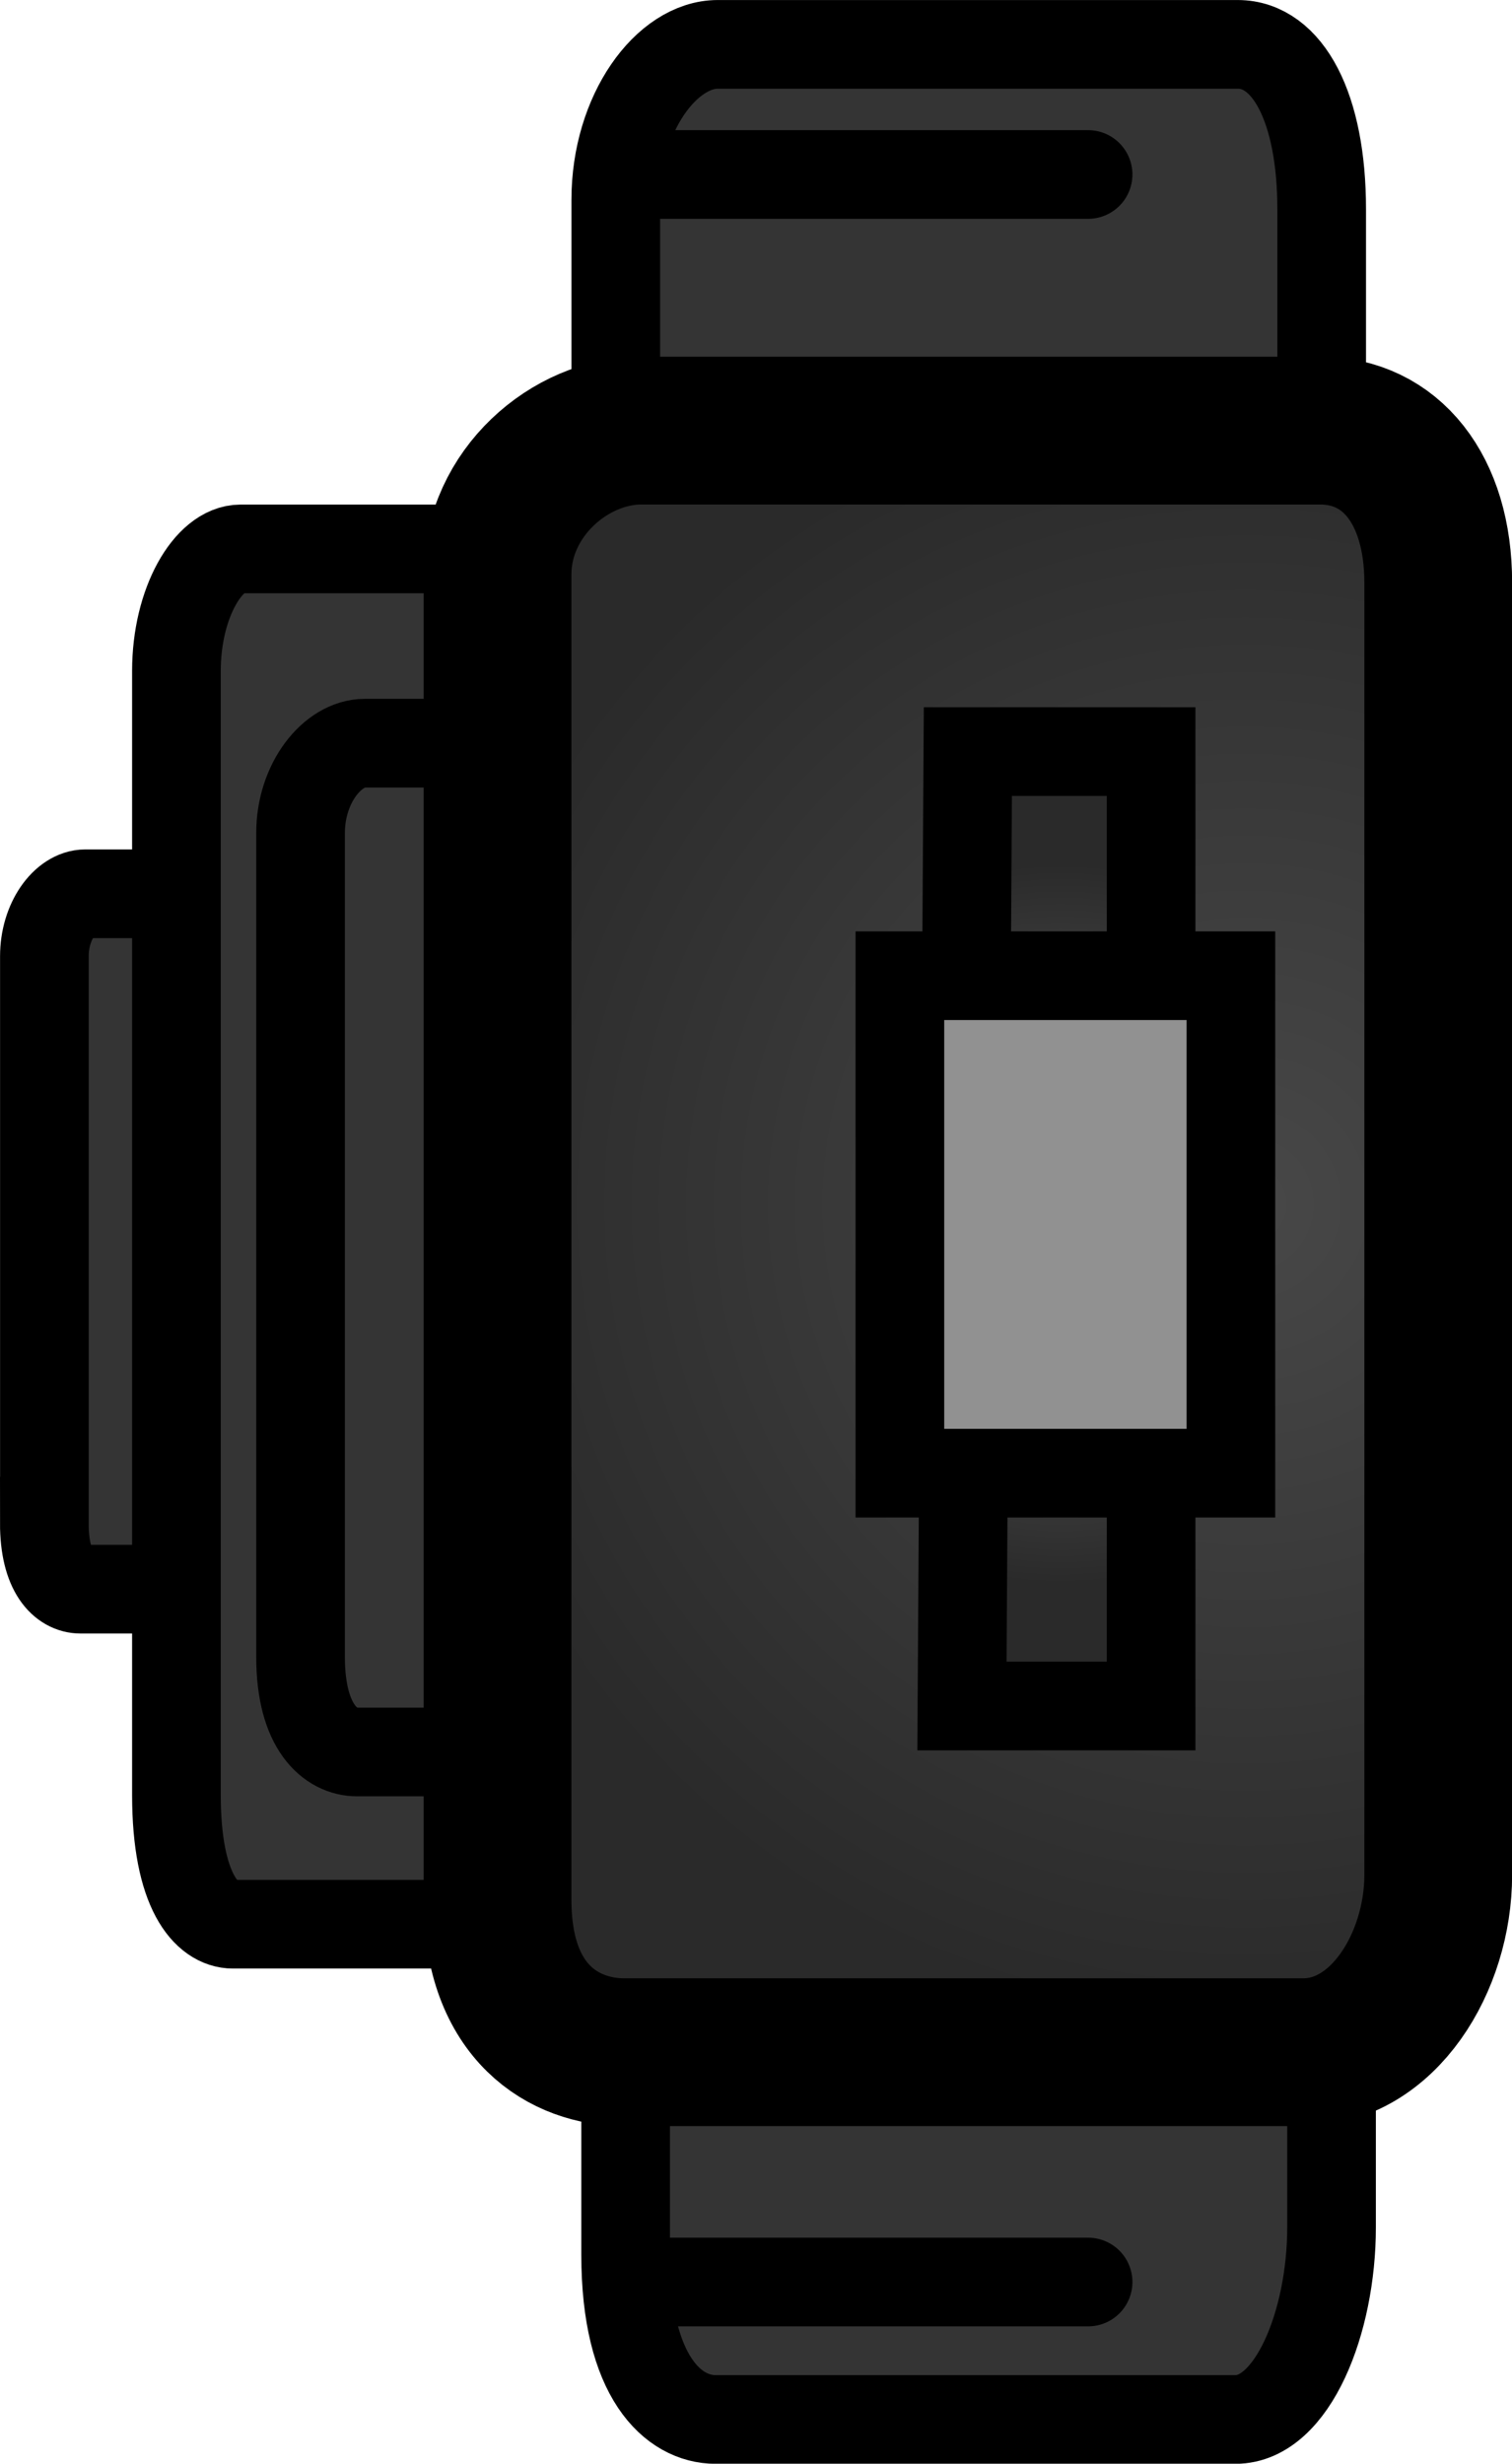 <?xml version="1.0" encoding="UTF-8" standalone="no"?>
<svg
   version="1.1"
   width="51.162"
   height="83.344"
   viewBox="0 0 51.162 83.344"
   id="svg85"
   sodipodi:docname="tactical_backpack_world.svg"
   inkscape:version="1.1.2 (0a00cf5339, 2022-02-04)"
   xmlns:inkscape="http://www.inkscape.org/namespaces/inkscape"
   xmlns:sodipodi="http://sodipodi.sourceforge.net/DTD/sodipodi-0.dtd"
   xmlns="http://www.w3.org/2000/svg"
   xmlns:svg="http://www.w3.org/2000/svg">
  <sodipodi:namedview
     id="namedview87"
     pagecolor="#505050"
     bordercolor="#ffffff"
     borderopacity="1"
     inkscape:pageshadow="0"
     inkscape:pageopacity="0"
     inkscape:pagecheckerboard="1"
     showgrid="false"
     inkscape:zoom="5.2253009"
     inkscape:cx="-43.633851"
     inkscape:cy="27.749598"
     inkscape:window-width="2560"
     inkscape:window-height="1372"
     inkscape:window-x="0"
     inkscape:window-y="0"
     inkscape:window-maximized="1"
     inkscape:current-layer="svg85" />
  <defs
     id="defs17">
    <radialGradient
       cx="240"
       cy="180"
       r="0"
       gradientUnits="userSpaceOnUse"
       id="color-1">
      <stop
         offset="0"
         stop-color="#5d5d5d"
         id="stop2" />
      <stop
         offset="1"
         stop-color="#2f2f2f"
         id="stop4" />
    </radialGradient>
    <radialGradient
       cx="244.601"
       cy="179.51"
       r="13.857"
       gradientUnits="userSpaceOnUse"
       id="color-2">
      <stop
         offset="0"
         stop-color="#484848"
         id="stop7" />
      <stop
         offset="1"
         stop-color="#2a2a2a"
         id="stop9" />
    </radialGradient>
    <radialGradient
       cx="241.467"
       cy="179.843"
       r="6.094"
       gradientUnits="userSpaceOnUse"
       id="color-3">
      <stop
         offset="0"
         stop-color="#646464"
         id="stop12" />
      <stop
         offset="1"
         stop-color="#2a2a2a"
         id="stop14" />
    </radialGradient>
  </defs>
  <g
     transform="matrix(2,0,0,2,-447.05,-318.289)"
     id="g83">
    <g
       data-paper-data="{&quot;isPaintingLayer&quot;:true}"
       fill-rule="nonzero"
       stroke-linejoin="miter"
       stroke-miterlimit="10"
       stroke-dasharray="none"
       stroke-dashoffset="0"
       style="mix-blend-mode:normal"
       id="g81">
      <path
         d="m 224.276,184.906 c 0,-2.604 0,-8.228 0,-9.588 0,-0.592 0.348,-1.056 0.692,-1.056 0.481,0 1.881,0 2.647,0 0.34,0 0.57,0.429 0.57,1.118 0,2.448 0,7.896 0,9.34 0,0.645 -0.267,1.304 -0.652,1.304 -0.826,0 -2.196,0 -2.647,0 -0.285,0 -0.611,-0.285 -0.611,-1.118 z"
         fill="#343434"
         stroke="#000000"
         stroke-width="1.5"
         stroke-linecap="butt"
         id="path19" />
      <path
         d="m 226.51,189.506 c 0,-5.09 0,-16.355 0,-19.014 0,-1.156 0.545,-2.063 1.085,-2.063 0.753,0 2.949,0 4.148,0 0.532,0 0.893,0.838 0.893,2.185 0,4.785 0,15.705 0,18.528 0,1.26 -0.418,2.549 -1.021,2.549 -1.294,0 -3.441,0 -4.148,0 -0.446,0 -0.957,-0.556 -0.957,-2.185 z"
         fill="#343434"
         stroke="#000000"
         stroke-width="1.5"
         stroke-linecap="butt"
         id="path21" />
      <path
         d="m 228.61,187.167 c 0,-3.75 0,-11.973 0,-13.932 0,-0.852 0.545,-1.52 1.085,-1.52 0.753,0 2.949,0 4.148,0 0.532,0 0.893,0.618 0.893,1.61 0,3.525 0,11.495 0,13.575 0,0.928 -0.418,1.878 -1.021,1.878 -1.294,0 -3.441,0 -4.148,0 -0.446,0 -0.957,-0.41 -0.957,-1.61 z"
         fill="#343434"
         stroke="#000000"
         stroke-width="1.5"
         stroke-linecap="butt"
         id="path23" />
      <path
         d="m 233.943,188.548 c 0,-6.49 0,-22.632 0,-26.022 0,-1.475 0.866,-2.631 1.725,-2.631 1.198,0 6.889,0 8.797,0 0.846,0 1.421,1.069 1.421,2.786 0,6.102 0,21.804 0,25.403 0,1.607 -0.664,3.25 -1.624,3.25 -2.058,0 -7.672,0 -8.797,0 -0.71,0 -1.522,-0.709 -1.522,-2.786 z"
         fill="#343434"
         stroke="#000000"
         stroke-width="1.5"
         stroke-linecap="butt"
         id="path25" />
      <path
         d="m 234.11,197.282 c 0,-6.49 0,-22.332 0,-25.722 0,-1.475 0.866,-2.631 1.725,-2.631 1.198,0 6.889,0 8.797,0 0.846,0 1.421,1.069 1.421,2.786 0,6.102 0,21.504 0,25.103 0,1.607 -0.664,3.25 -1.624,3.25 -2.058,0 -7.672,0 -8.797,0 -0.71,0 -1.522,-0.709 -1.522,-2.786 z"
         fill="#343434"
         stroke="#000000"
         stroke-width="1.5"
         stroke-linecap="butt"
         id="path27" />
      <path
         d=""
         fill="url(#color-1)"
         stroke="#000000"
         stroke-width="5.5"
         stroke-linecap="butt"
         id="path29"
         style="fill:url(#color-1)" />
      <path
         d=""
         fill="#1d1d1d"
         stroke="none"
         stroke-width="0"
         stroke-linecap="butt"
         id="path31" />
      <path
         d=""
         fill="#1d1d1d"
         stroke="#000000"
         stroke-width="1.5"
         stroke-linecap="butt"
         id="path33" />
      <path
         d=""
         fill="#626262"
         stroke="#000000"
         stroke-width="0.5"
         stroke-linecap="butt"
         id="path35" />
      <path
         d=""
         fill="#626262"
         stroke="#000000"
         stroke-width="0.5"
         stroke-linecap="butt"
         id="path37" />
      <path
         d=""
         fill="#484848"
         stroke="#000000"
         stroke-width="4"
         stroke-linecap="butt"
         id="path39" />
      <path
         d=""
         fill="#484848"
         stroke="#000000"
         stroke-width="1.5"
         stroke-linecap="butt"
         id="path41" />
      <path
         d=""
         fill="#484848"
         stroke="none"
         stroke-width="0"
         stroke-linecap="butt"
         id="path43" />
      <path
         d=""
         data-paper-data="{&quot;index&quot;:null}"
         fill="#484848"
         stroke="#000000"
         stroke-width="4"
         stroke-linecap="butt"
         id="path45" />
      <path
         d=""
         data-paper-data="{&quot;index&quot;:null}"
         fill="#484848"
         stroke="#000000"
         stroke-width="1.5"
         stroke-linecap="butt"
         id="path47" />
      <path
         d=""
         data-paper-data="{&quot;index&quot;:null}"
         fill="#484848"
         stroke="none"
         stroke-width="0"
         stroke-linecap="butt"
         id="path49" />
      <path
         d=""
         fill="#0a0a0a"
         stroke="none"
         stroke-width="0"
         stroke-linecap="butt"
         id="path51" />
      <path
         d=""
         fill="#0a0a0a"
         stroke="none"
         stroke-width="0"
         stroke-linecap="butt"
         id="path53" />
      <path
         d=""
         fill="#0a0a0a"
         stroke="none"
         stroke-width="0"
         stroke-linecap="butt"
         id="path55" />
      <path
         d=""
         fill="#0a0a0a"
         stroke="none"
         stroke-width="0"
         stroke-linecap="butt"
         id="path57" />
      <path
         d=""
         fill="#0a0a0a"
         stroke="none"
         stroke-width="0"
         stroke-linecap="butt"
         id="path59" />
      <path
         d=""
         fill="#0a0a0a"
         stroke="none"
         stroke-width="0"
         stroke-linecap="butt"
         id="path61" />
      <path
         d=""
         fill="#0a0a0a"
         stroke="none"
         stroke-width="0"
         stroke-linecap="butt"
         id="path63" />
      <path
         d=""
         fill="#0a0a0a"
         stroke="none"
         stroke-width="0"
         stroke-linecap="butt"
         id="path65" />
      <path
         d=""
         fill="#0a0a0a"
         stroke="none"
         stroke-width="0"
         stroke-linecap="butt"
         id="path67" />
      <path
         d=""
         fill="#0a0a0a"
         stroke="none"
         stroke-width="0"
         stroke-linecap="butt"
         id="path69" />
      <path
         d="m 231.943,191.286 c 0,-5.991 0,-19.299 0,-22.429 0,-1.361 1.22,-2.429 2.429,-2.429 1.686,0 8.8,0 11.486,0 1.191,0 2,0.987 2,2.571 0,5.632 0,18.535 0,21.857 0,1.483 -0.935,3 -2.286,3 -2.897,0 -9.903,0 -11.486,0 -0.999,0 -2.143,-0.655 -2.143,-2.571 z"
         fill="url(#color-2)"
         stroke="#000000"
         stroke-width="2.5"
         stroke-linecap="butt"
         id="path71"
         style="fill:url(#color-2)" />
      <path
         d="m 239.8,188 0.1,-16.143 h 3.1 v 16.143 z"
         fill="url(#color-3)"
         stroke="#000000"
         stroke-width="1.5"
         stroke-linecap="butt"
         id="path73"
         style="fill:url(#color-3)" />
      <path
         d="m 234.234,197.743 h 7.7"
         fill="none"
         stroke="#000000"
         stroke-width="1.5"
         stroke-linecap="round"
         id="path75" />
      <path
         d="m 234.401,162.096 h 7.533"
         fill="none"
         stroke="#000000"
         stroke-width="1.5"
         stroke-linecap="round"
         id="path77" />
      <path
         d="m 238.75,184.062 v -8.414 h 5.6 v 8.414 z"
         fill="#919191"
         stroke="#000000"
         stroke-width="1.5"
         stroke-linecap="butt"
         id="path79" />
    </g>
  </g>
</svg>
